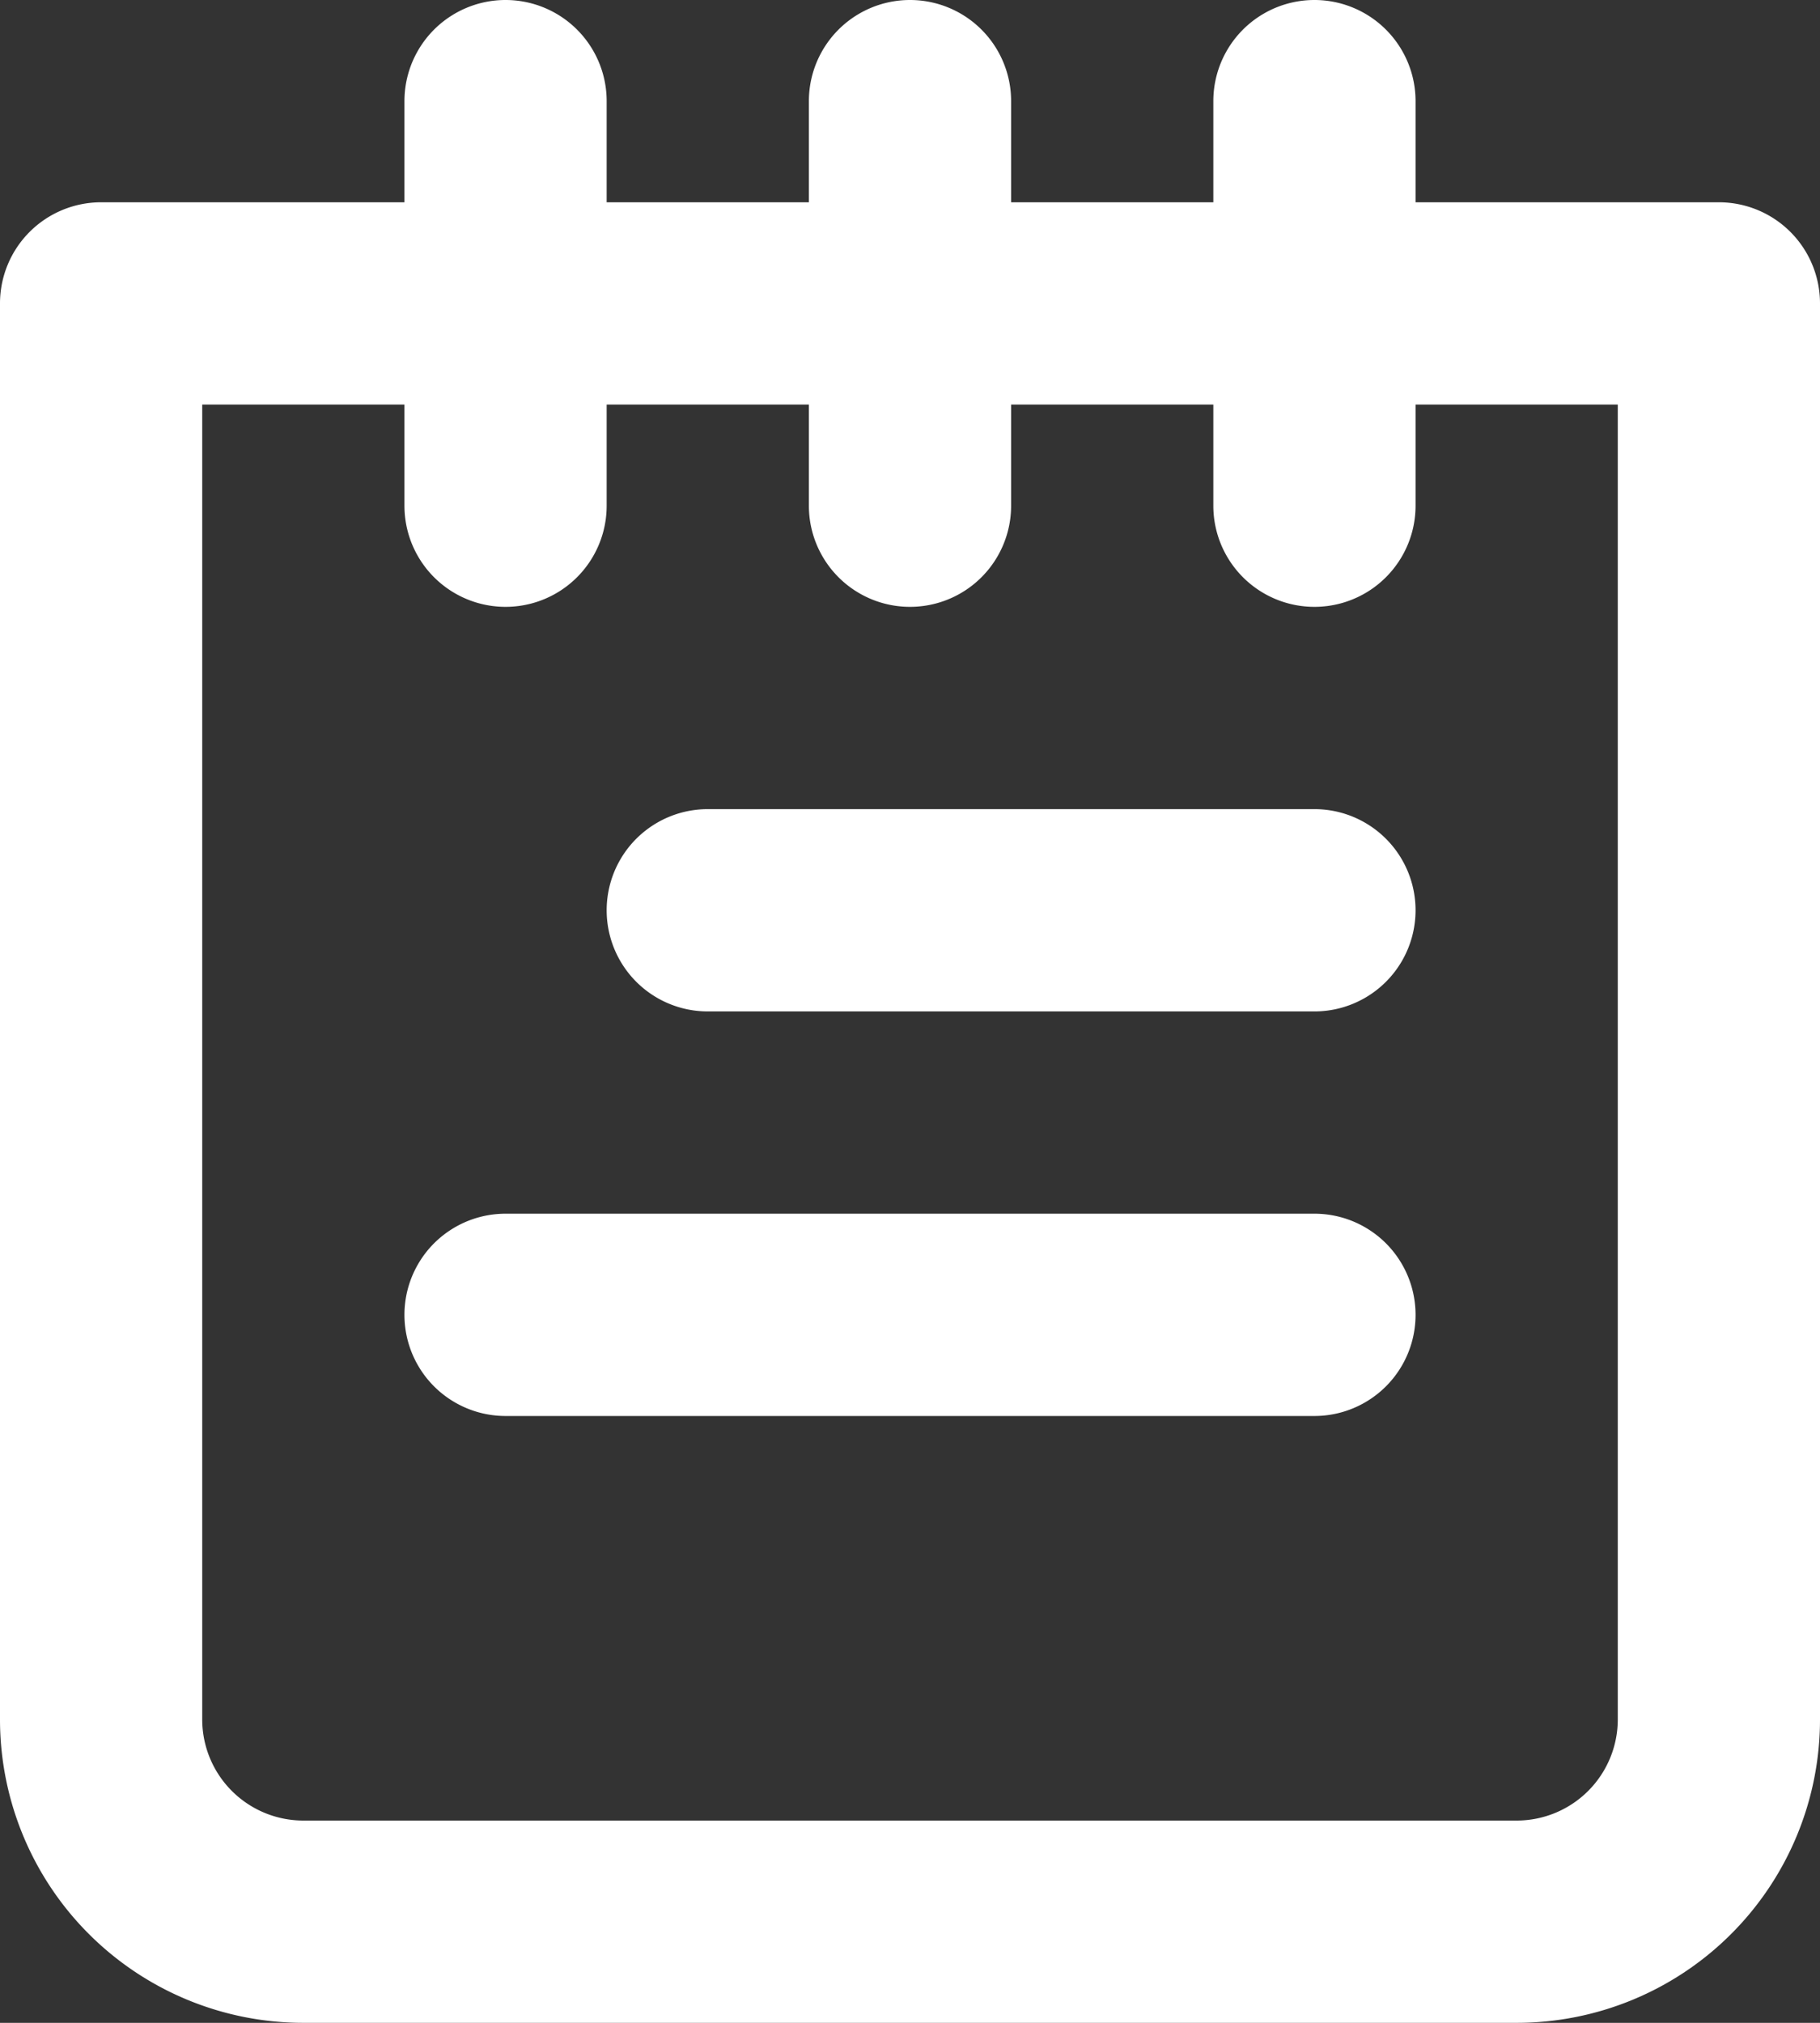 <svg xmlns="http://www.w3.org/2000/svg" width="27" height="30" viewBox="0 0 27 30">
  <rect x="0" y="0" width="27" height="30" fill="#333333" stroke="none"/>
  <path id="notes" d="M22.5,20h-12a1.5,1.5,0,1,0,0,3h12a1.5,1.5,0,1,0,0-3Zm0-6h-9a1.5,1.5,0,0,0,0,3h9a1.5,1.5,0,1,0,0-3Zm6-9H24V3.5a1.5,1.5,0,1,0-3,0V5H18V3.5a1.5,1.5,0,1,0-3,0V5H12V3.5a1.5,1.5,0,0,0-3,0V5H4.5A1.5,1.5,0,0,0,3,6.5v21A4.5,4.5,0,0,0,7.5,32h18A4.5,4.5,0,0,0,30,27.5V6.5A1.5,1.5,0,0,0,28.5,5ZM27,27.5A1.5,1.5,0,0,1,25.5,29H7.5A1.5,1.5,0,0,1,6,27.5V8H9V9.5a1.5,1.5,0,0,0,3,0V8h3V9.5a1.5,1.5,0,1,0,3,0V8h3V9.5a1.5,1.5,0,0,0,3,0V8h3Z" transform="translate(-3 -2)" fill="#fff"/>
</svg>
